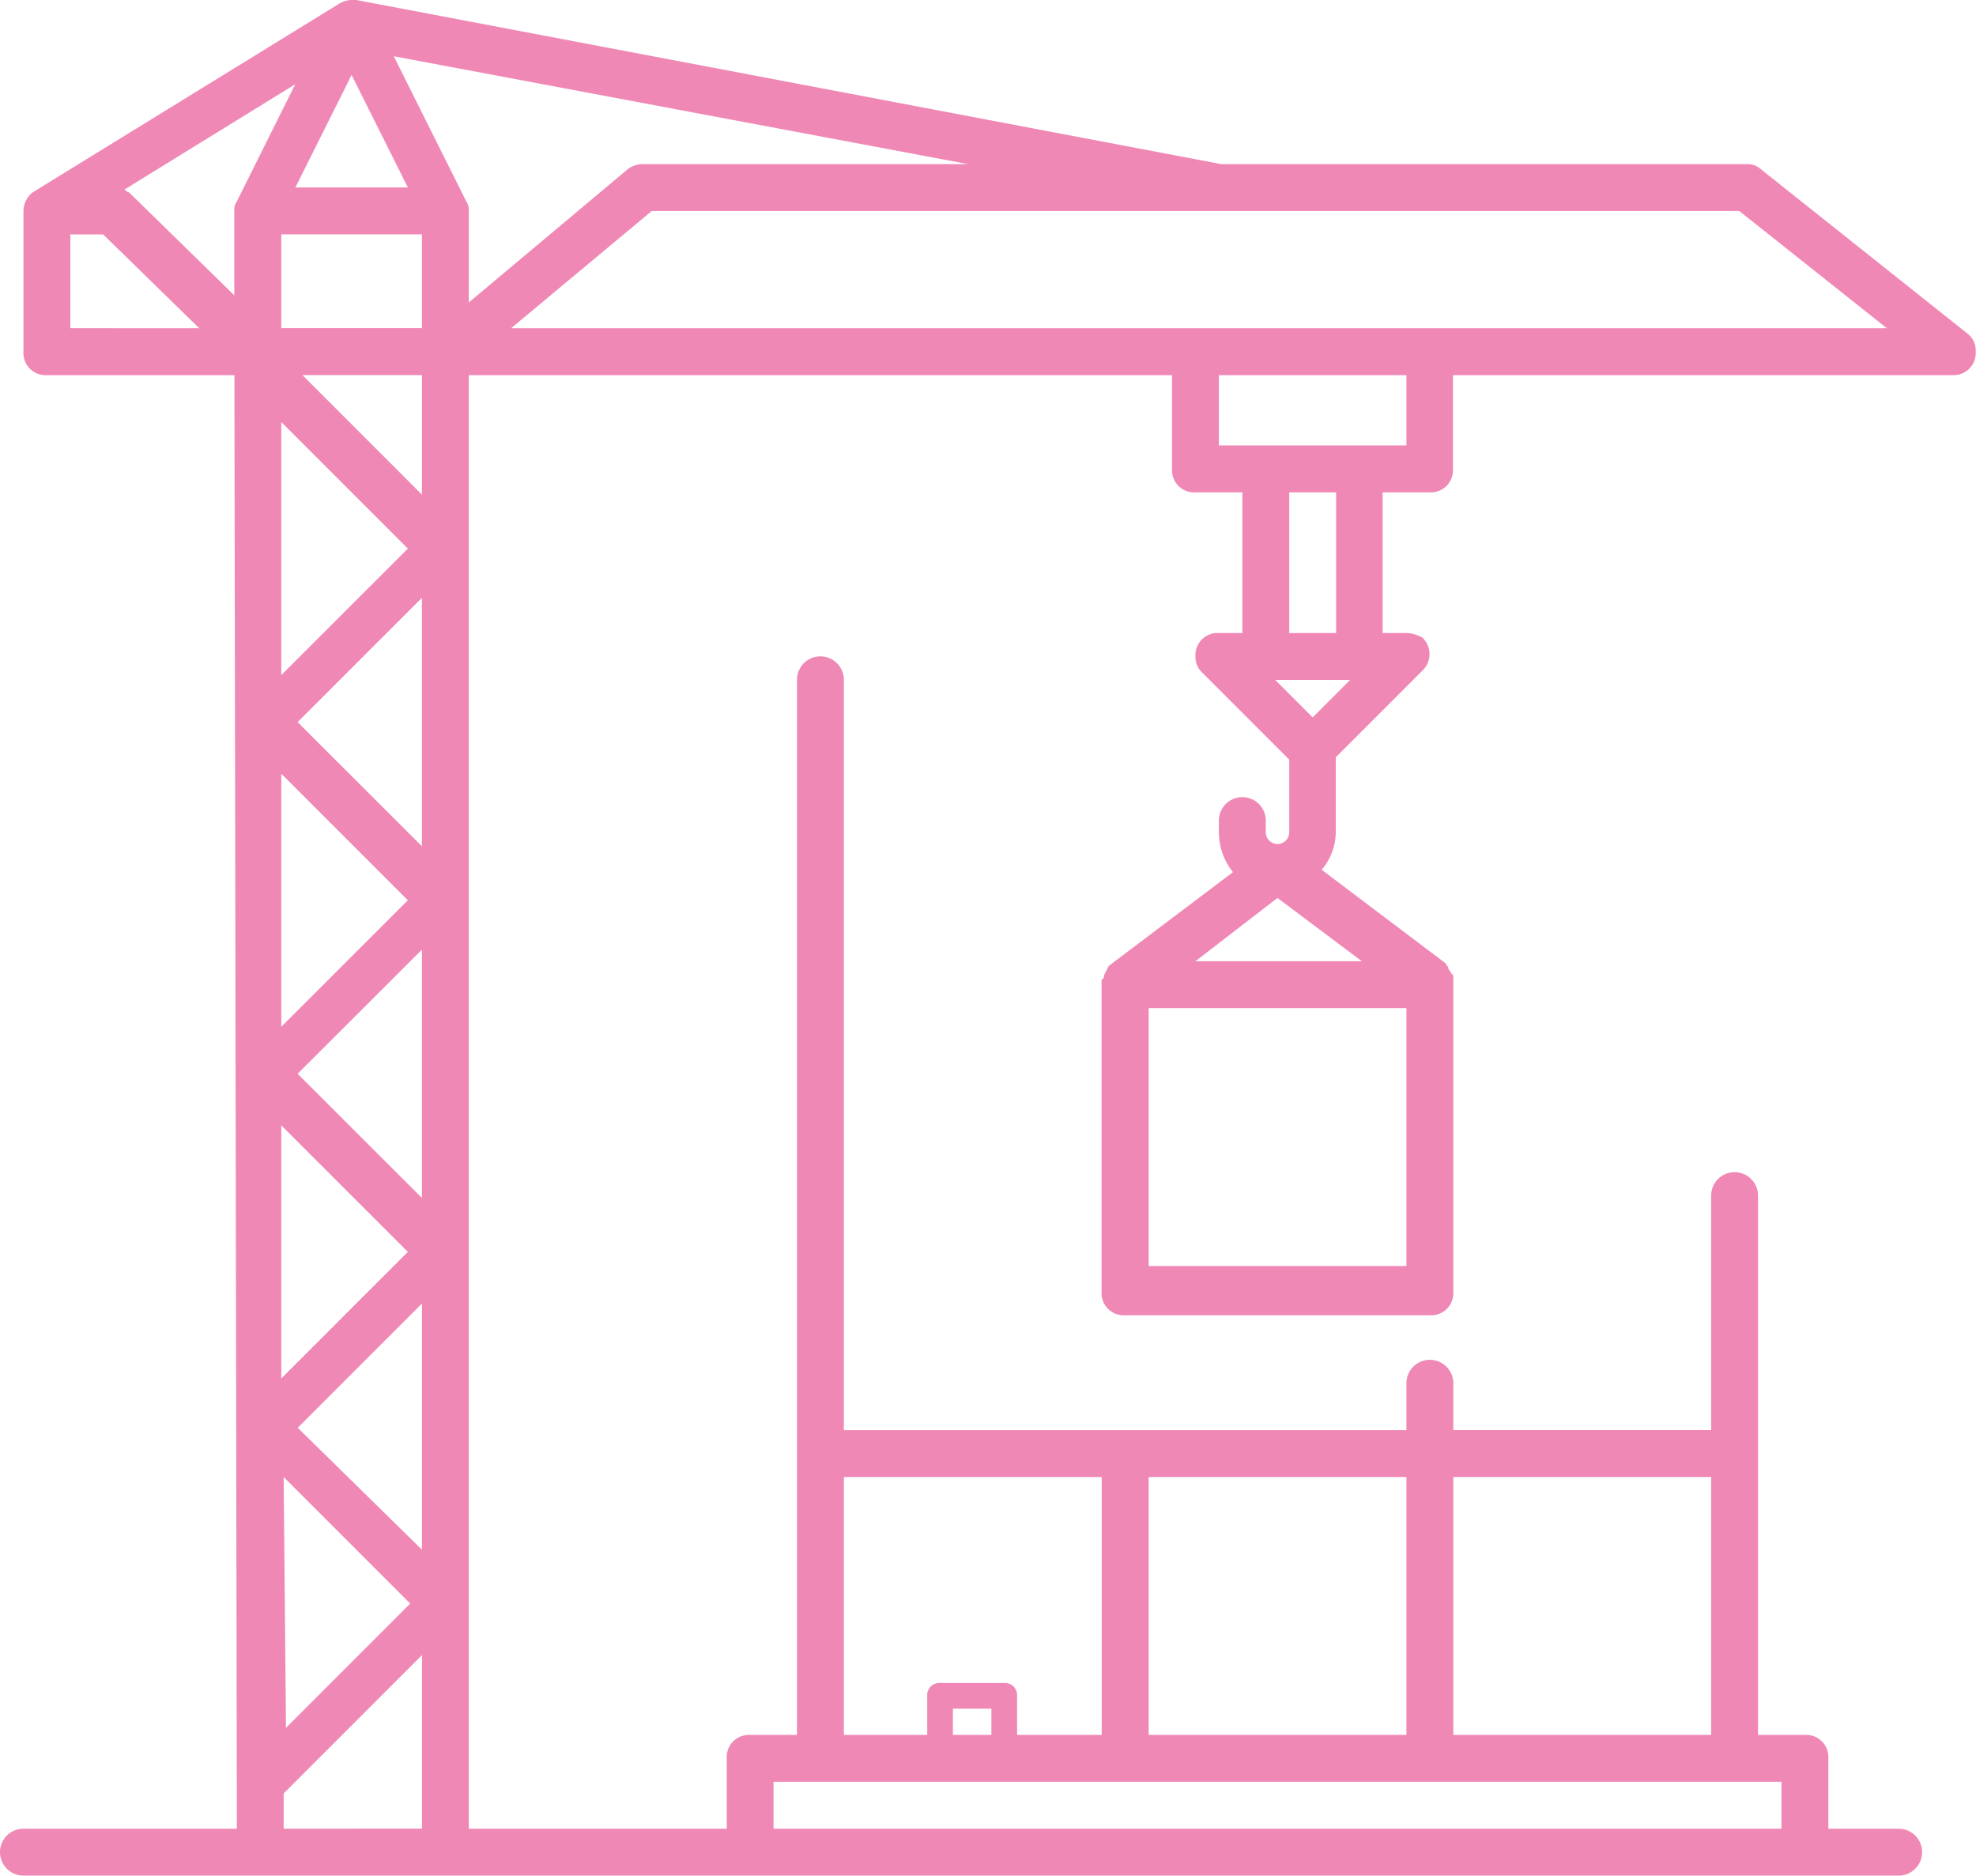 <svg xmlns="http://www.w3.org/2000/svg" width="80.337" height="76.24" viewBox="0 0 80.337 76.24"><defs><style>.a{fill:#f088b6;}</style></defs><path class="a" d="M88.956,23.533,80.57,16.862A.806.806,0,0,0,80,16.671H58.651L23.486,10a1.146,1.146,0,0,0-.762.191L10.334,17.815a.99.99,0,0,0-.381.762v5.718a.9.9,0,0,0,.953.953H18.53l.1,59.086H9.953a.953.953,0,1,0,0,1.906h76.24a.953.953,0,1,0,0-1.906H83.334V81.475a.9.9,0,0,0-.953-.953H80.475V58.6a.953.953,0,1,0-1.906,0v9.53H68.086V66.227a.953.953,0,0,0-1.906,0v1.906H43.308v-30.5a.953.953,0,0,0-1.906,0V80.522H39.5a.9.9,0,0,0-.953.953v2.859H28.06V25.248H56.65V29.06a.9.9,0,0,0,.953.953h1.906v5.718h-.953a.9.9,0,0,0-.953.953.865.865,0,0,0,.286.667l3.526,3.526v2.954a.476.476,0,1,1-.953,0v-.476a.953.953,0,1,0-1.906,0v.476a2.588,2.588,0,0,0,.572,1.62l-5.051,3.812h0a3327.2,3327.2,0,0,0-.191.381c0,.1,0,.1-.1.191V62.51a.9.9,0,0,0,.953.953H67.133a.9.9,0,0,0,.953-.953V49.74c0-.1,0-.1-.1-.191,0-.1-.1-.1-.1-.191s-.1-.1-.1-.191h0l-5.051-3.812a2.4,2.4,0,0,0,.572-1.62V40.782l3.526-3.526a.921.921,0,0,0,0-1.334,1.377,1.377,0,0,0-.667-.191h-.953V30.013h1.906a.9.9,0,0,0,.953-.953V25.248h20.3a.9.9,0,0,0,.953-.953A.867.867,0,0,0,88.956,23.533ZM78.569,70.039V80.522H68.086V70.039ZM66.18,80.522H55.7V70.039H66.18ZM43.308,70.039H53.791V80.522H43.308ZM40.449,82.428H81.428v1.906H40.449ZM26.154,44.4,21.1,39.352,26.154,34.3Zm0,14.295L21.1,53.647,26.154,48.6Zm-.572,2.192-5.146,5.146V55.744Zm-5.146-9.149V41.449l5.146,5.146Zm0-14.295V27.154L25.582,32.3Zm0-17.916h5.718v3.812H20.436Zm.572-1.906,2.287-4.574,2.287,4.574Zm-2.382.572h0a.573.573,0,0,0-.1.381h0v3.431l-4.288-4.193c-.1,0-.1-.1-.191-.1l6.957-4.288Zm1.906,51.843,5.146,5.146-5.051,5.051Zm.572-2,5.051-5.051V72.993Zm.191-42.789h4.86v4.86Zm6.766-6.671a.573.573,0,0,0-.1-.381h0L25.01,12.287l23.348,4.384H35.112a1.022,1.022,0,0,0-.572.191l-6.48,5.432Zm-16.2,4.765V19.53h1.334L17.1,23.342Zm8.672,60.992h0V82.9l5.623-5.623v7.052ZM60.938,46.5l3.431,2.573H57.6ZM66.18,61.462H55.7V50.979H66.18Zm-3.812-22.3-1.525-1.525h3.05Zm.953-3.431H61.415V30.013h1.906Zm2.859-7.624H58.556V25.248H66.18Zm-36.4-4.765,5.718-4.765H79.712l6,4.765Z" transform="translate(-9 -10)"/><path class="a" d="M50.132,75h-2.61a.493.493,0,0,0-.522.522v2.61a.493.493,0,0,0,.522.522h2.61a.493.493,0,0,0,.522-.522v-2.61A.493.493,0,0,0,50.132,75Zm-.522,2.61H48.044V76.044H49.61Z" transform="translate(-9.303 -6.59)"/></svg>